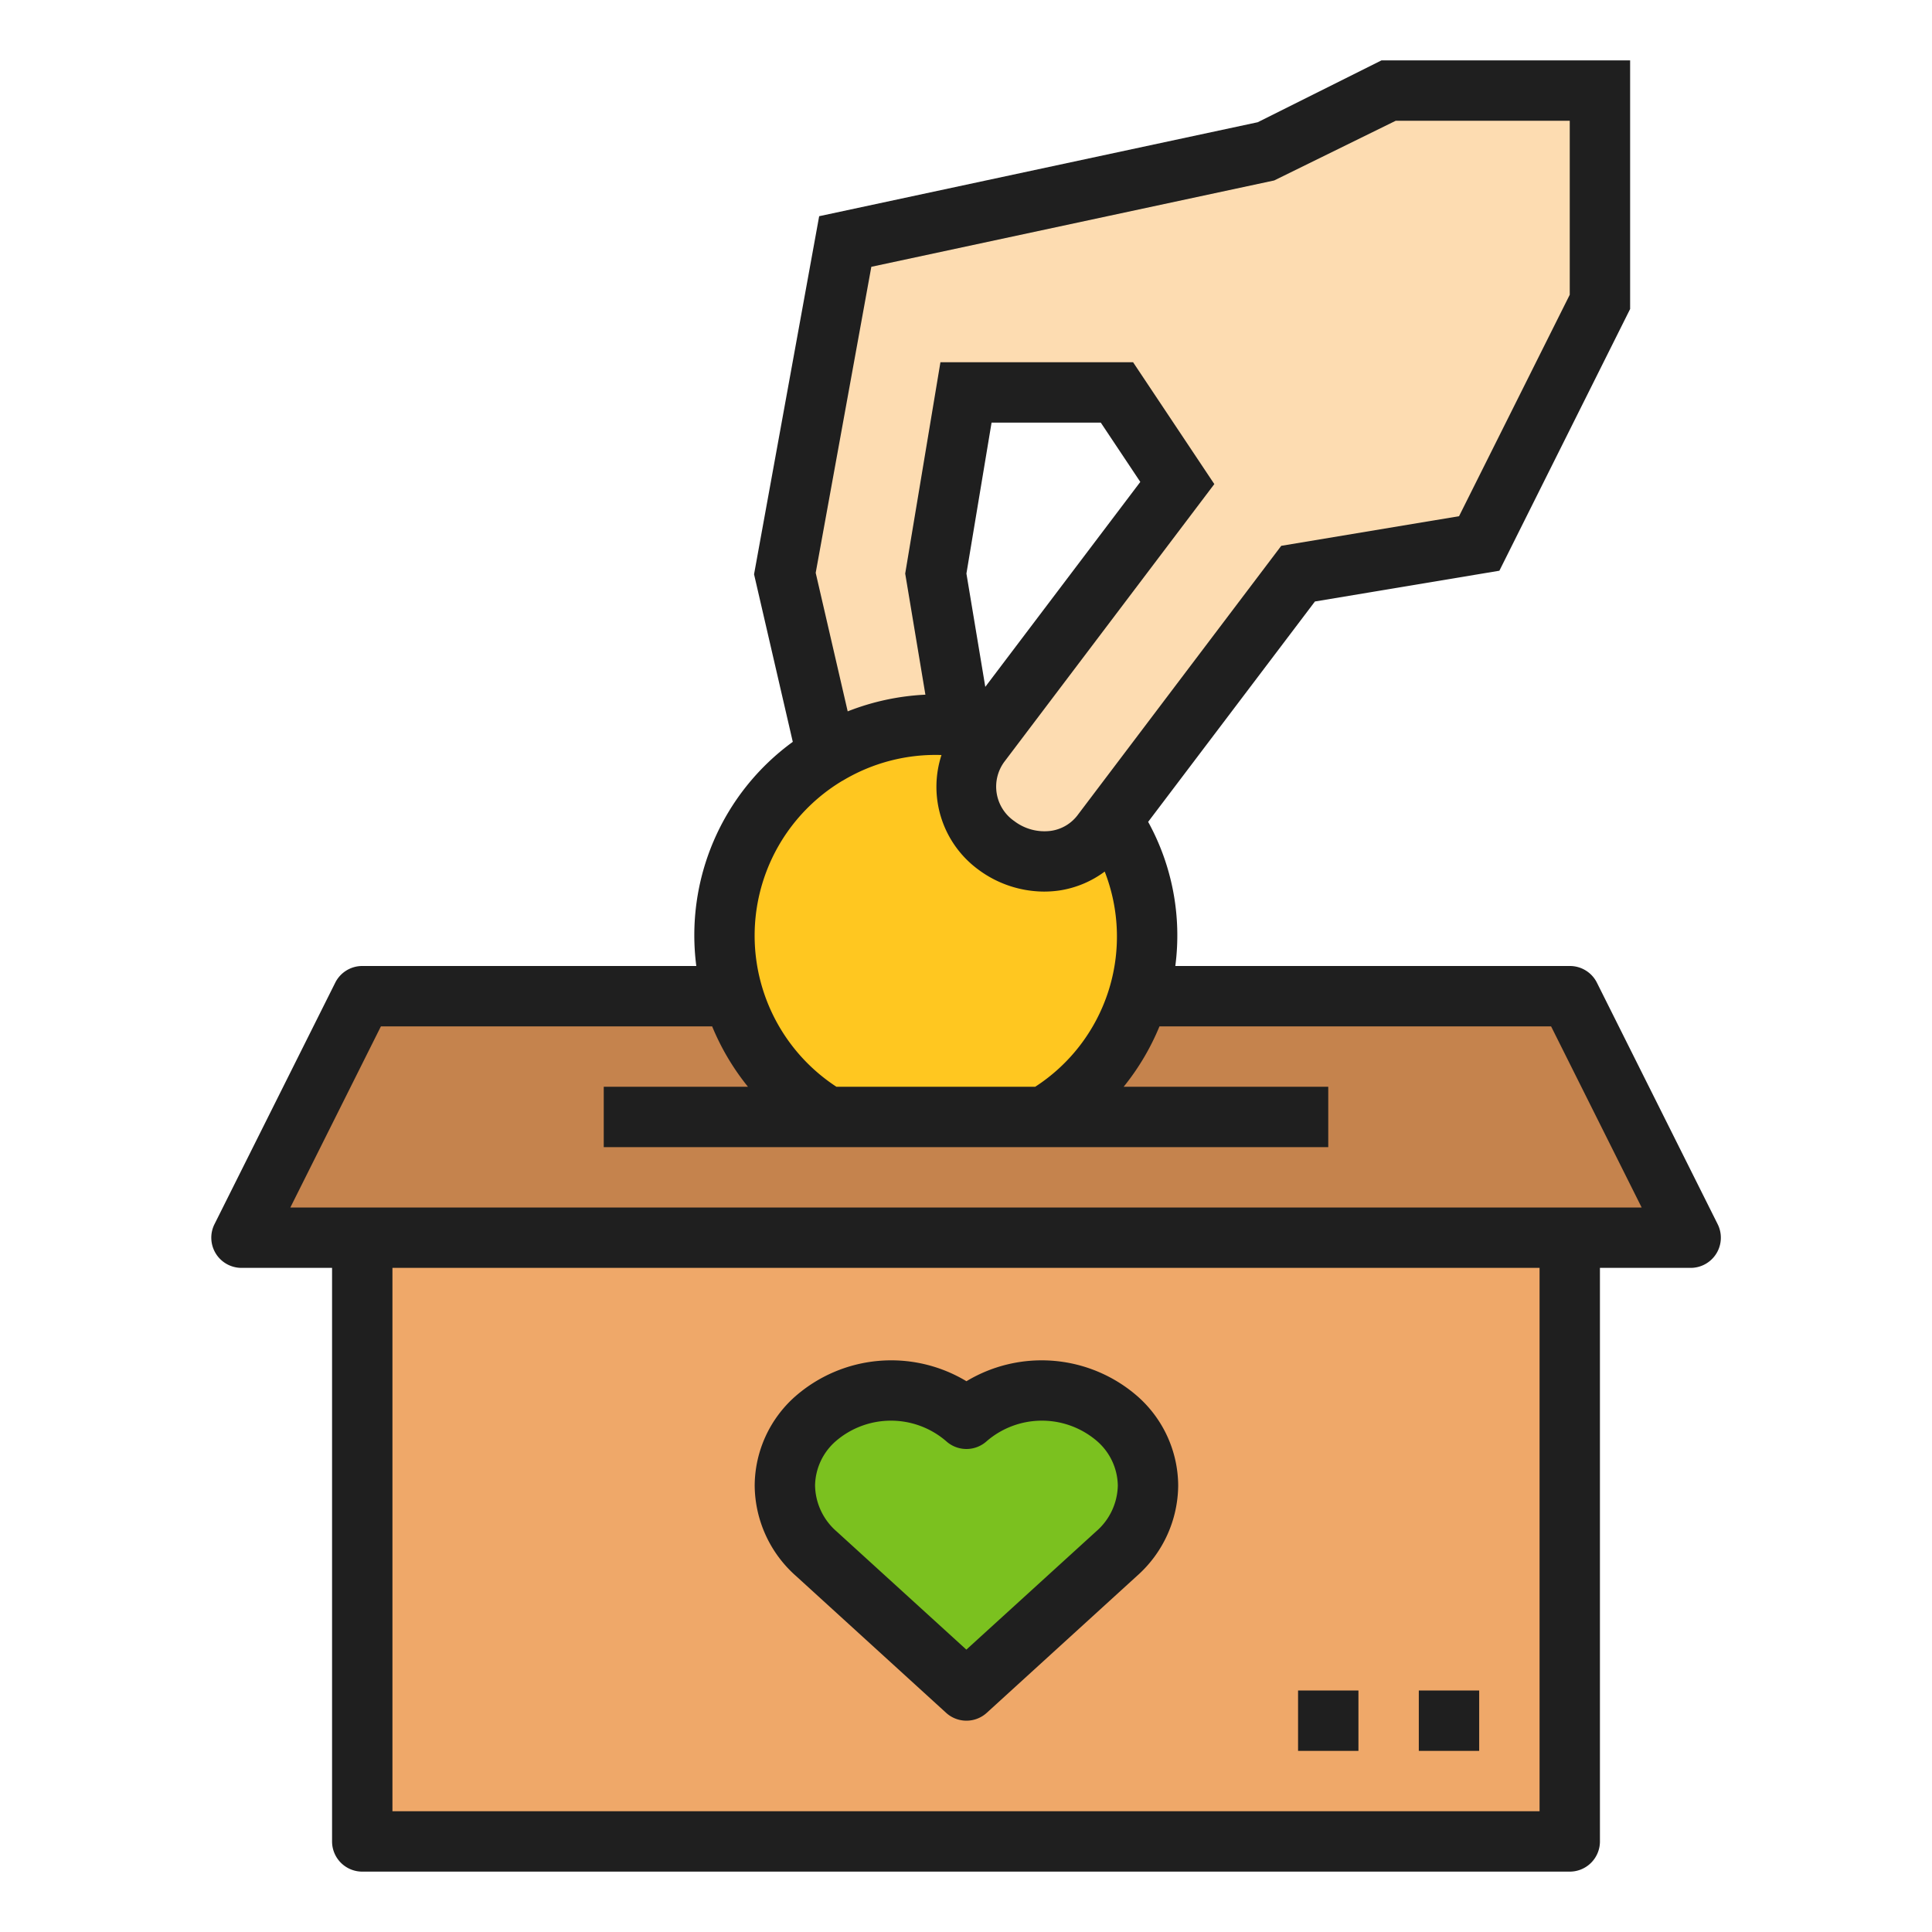 <?xml version="1.0"?>
<svg xmlns="http://www.w3.org/2000/svg" xmlns:xlink="http://www.w3.org/1999/xlink" xmlns:svgjs="http://svgjs.com/svgjs" version="1.1" width="512" height="512" x="0" y="0" viewBox="0 0 64 64" style="enable-background:new 0 0 512 512" xml:space="preserve" class=""><g><g xmlns="http://www.w3.org/2000/svg" id="Filled_outline" data-name="Filled outline"><path d="m12 41h40v20h-40z" fill="#efa869" data-original="#d3843d" style="" class=""/><path d="m52 33h-40l-4 8h48z" fill="#c5834d" data-original="#ad6327" style="" class=""/><path d="m32.015 47a3.8 3.8 0 0 0 -5 0 2.94 2.94 0 0 0 .029 4.469l4.971 4.531 4.97-4.531a2.94 2.94 0 0 0 .03-4.469 3.8 3.8 0 0 0 -5 0z" fill="#7bc11f" data-original="#fcf05a" style="" class=""/><path d="m36.521 27.564a2.484 2.484 0 0 1 -3.521.436 2.388 2.388 0 0 1 -.522-3.376l.294-.389a6.653 6.653 0 0 0 -2.659-.173c-.069.009-.137.021-.206.032a6.6 6.6 0 0 0 -.747.159c-.031.008-.063.015-.094.024a7.085 7.085 0 0 0 -1.677.734 6.986 6.986 0 0 0 .019 11.989h7.184a6.985 6.985 0 0 0 2.247-9.856z" fill="#ffc720" data-original="#f9bb4b" style="" class=""/><path d="m46 3-4 2-14 3-2 11 1.389 6.011a6.965 6.965 0 0 1 3.611-1.011c.284 0 .563.017.84.042l-.84-5.042 1-6h5l2 3-6.228 8.235-.294.389a2.388 2.388 0 0 0 .522 3.376 2.484 2.484 0 0 0 3.521-.436l6.479-8.564 6-1 4-8v-7z" fill="#fddcb1" data-original="#ffd782" style="" class=""/><path d="m47 56h2v2h-2z" fill="#1f1f1f" data-original="#000000" style="" class=""/><path d="m43 56h2v2h-2z" fill="#1f1f1f" data-original="#000000" style="" class=""/><path d="m31.341 56.739a1 1 0 0 0 1.347 0l4.971-4.531a4.039 4.039 0 0 0 1.37-3 3.965 3.965 0 0 0 -1.341-2.948 4.828 4.828 0 0 0 -5.673-.505 4.829 4.829 0 0 0 -5.674.505 3.968 3.968 0 0 0 -1.341 2.948 4.039 4.039 0 0 0 1.37 3zm-3.653-9a2.8 2.8 0 0 1 3.653 0 1 1 0 0 0 1.347 0 2.8 2.8 0 0 1 3.653 0 1.991 1.991 0 0 1 .688 1.47 2.062 2.062 0 0 1 -.717 1.52l-4.3 3.917-4.3-3.917a2.06 2.06 0 0 1 -.712-1.521 1.993 1.993 0 0 1 .688-1.469z" fill="#1f1f1f" data-original="#000000" style="" class=""/><path d="m52.9 32.553a1 1 0 0 0 -.9-.553h-13.066a7.8 7.8 0 0 0 -.9-4.775l5.525-7.3 6.11-1.019 4.331-8.67v-8.236h-8.236l-4.1 2.049-14.528 3.113-2.157 11.862 1.283 5.551a7.918 7.918 0 0 0 -3.196 7.425h-11.066a1 1 0 0 0 -.895.553l-4 8a1 1 0 0 0 .895 1.447h3v19a1 1 0 0 0 1 1h40a1 1 0 0 0 1-1v-19h3a1 1 0 0 0 .9-1.447zm-24.036-23.715 13.345-2.86 4.027-1.978h5.764v5.764l-3.667 7.336-5.89.981-6.73 8.9a1.345 1.345 0 0 1 -.9.542 1.65 1.65 0 0 1 -1.213-.323 1.386 1.386 0 0 1 -.325-1.972l6.951-9.192-2.691-4.036h-6.382l-1.167 7 .669 4.012a8.077 8.077 0 0 0 -2.574.553l-1.06-4.589zm3.775 13.915-.625-3.753.833-5h3.618l1.309 1.964zm-4.728 3.11a5.976 5.976 0 0 1 3.277-.852 3.4 3.4 0 0 0 1.212 3.789 3.673 3.673 0 0 0 2.192.735 3.6 3.6 0 0 0 .518-.039 3.359 3.359 0 0 0 1.485-.624 5.925 5.925 0 0 1 -2.302 7.128h-6.586a5.98 5.98 0 0 1 .2-10.137zm23.089 34.137h-38v-18h38zm-41.382-20 3-6h10.973a8.051 8.051 0 0 0 1.186 2h-4.777v2h24v-2h-6.777a8.051 8.051 0 0 0 1.186-2h12.973l3 6z" fill="#1f1f1f" data-original="#000000" style="" class=""/></g></g></svg>
